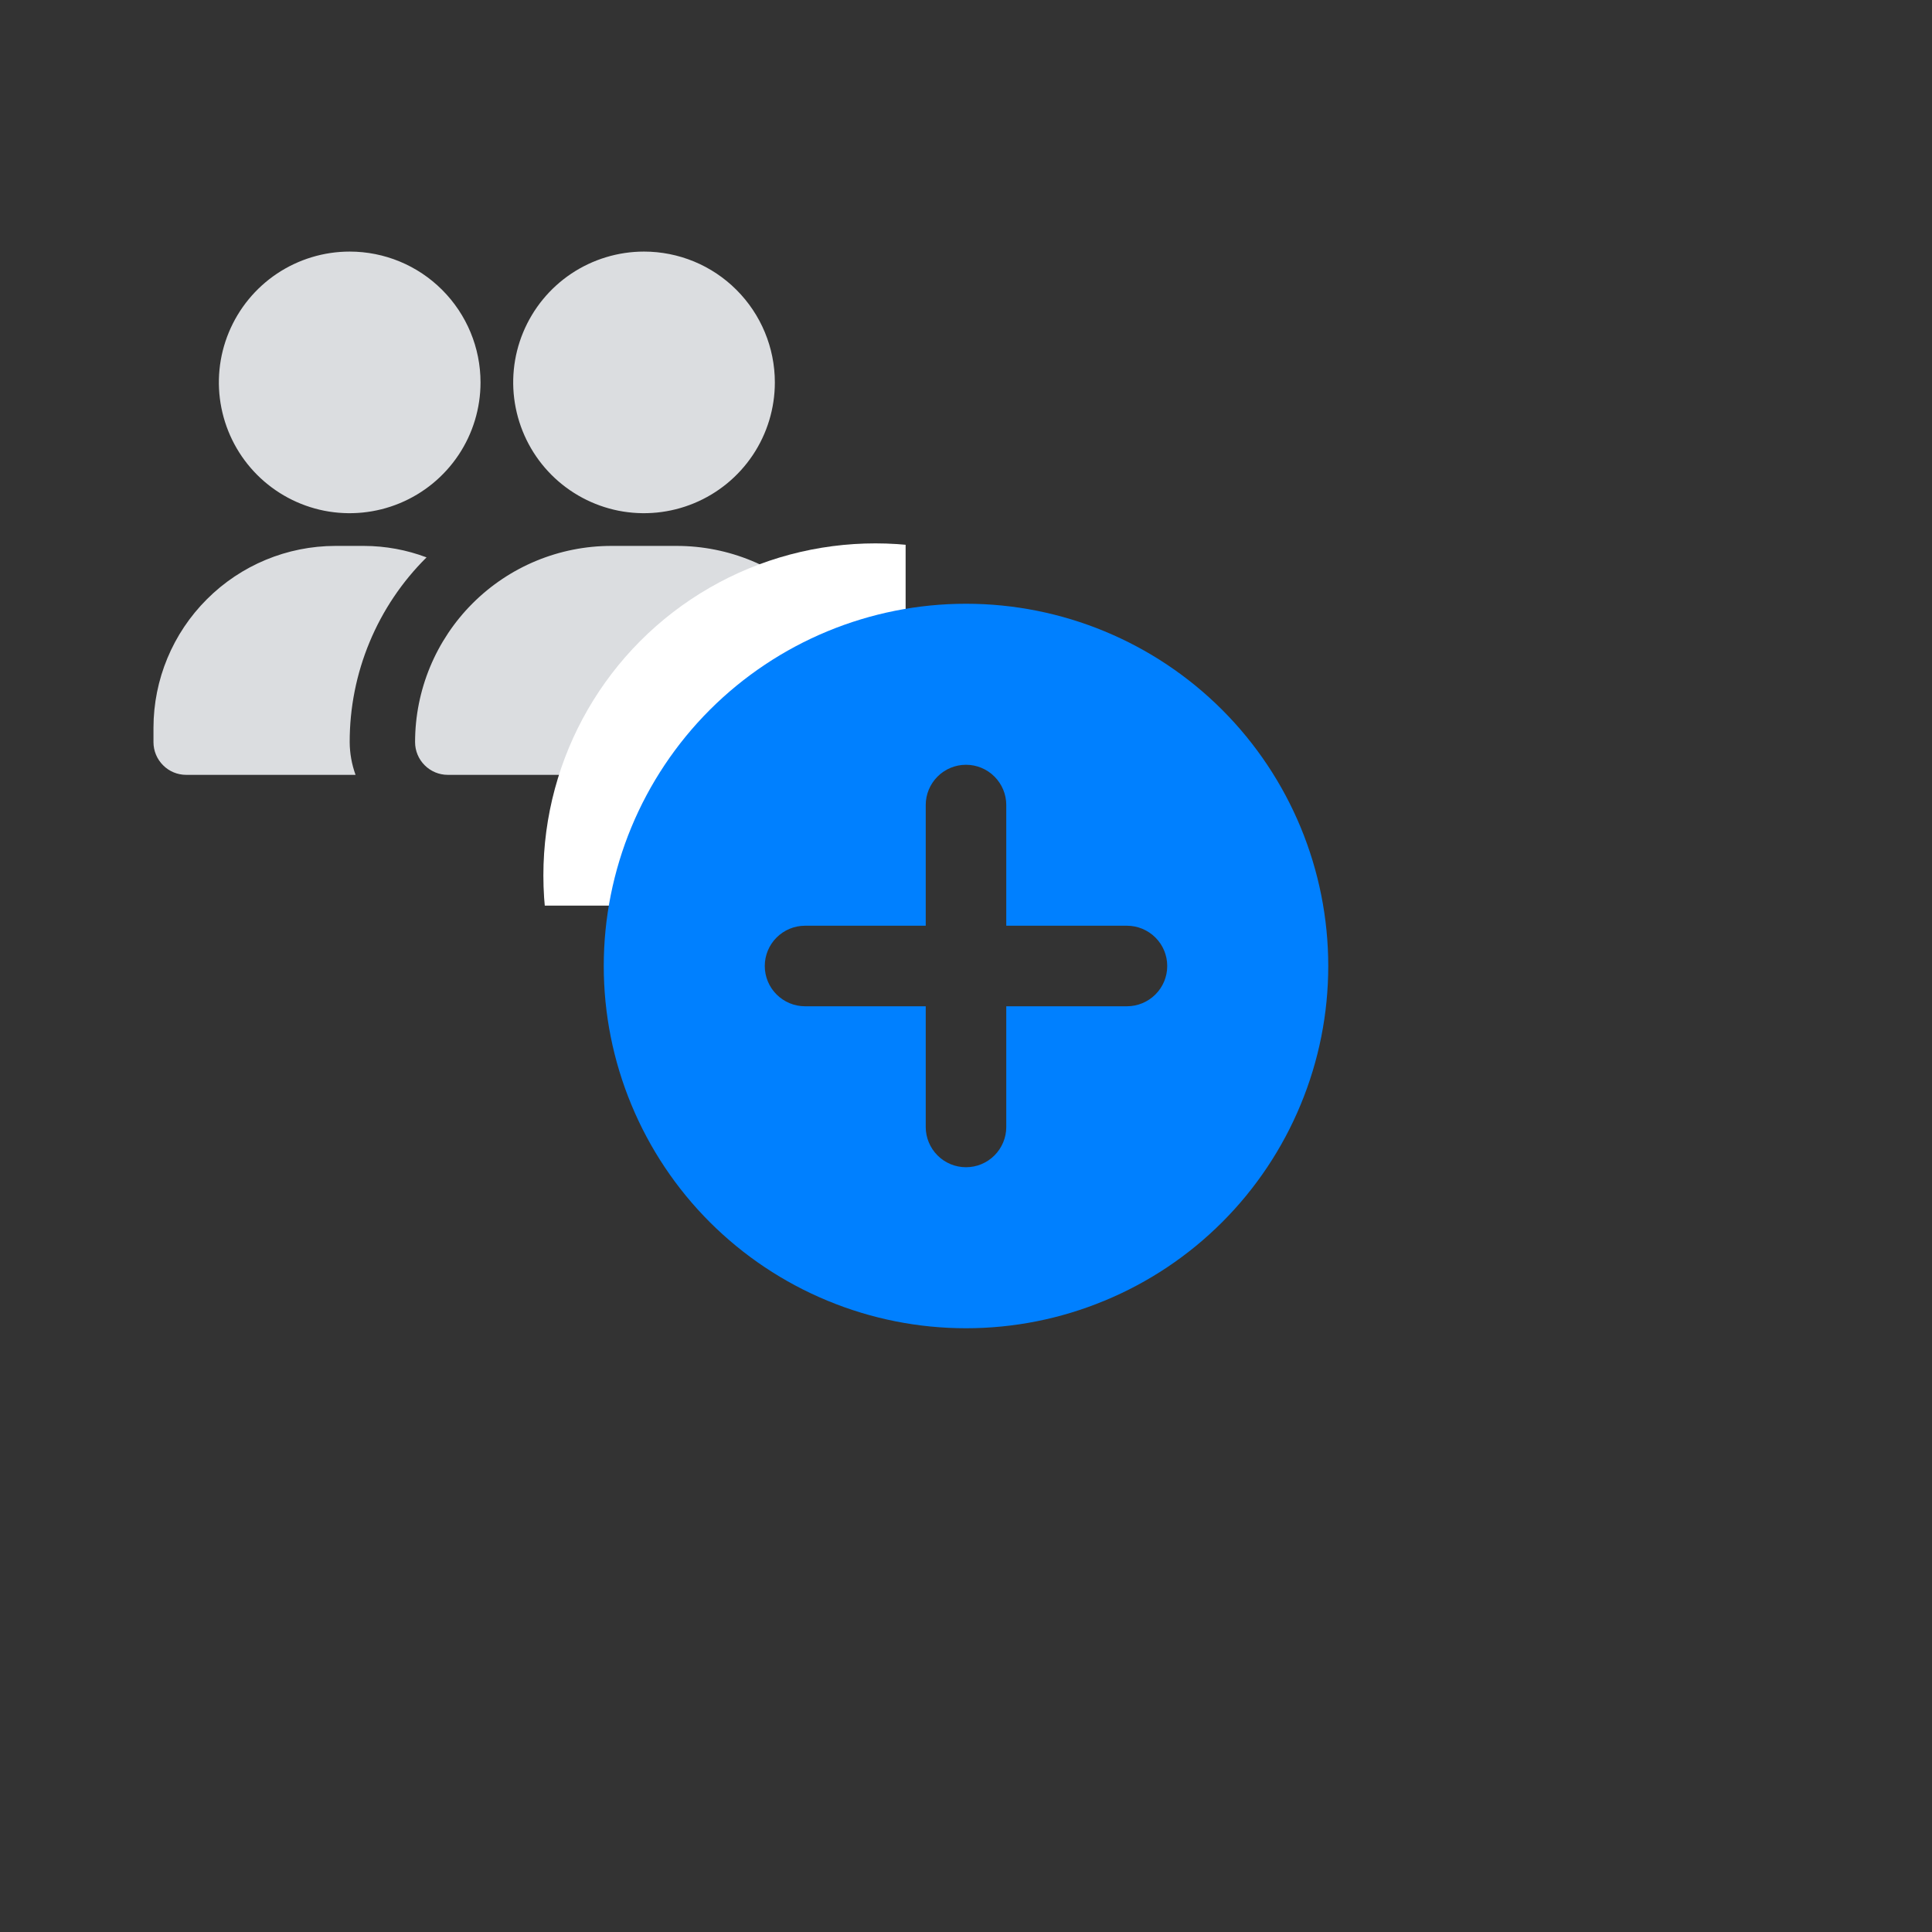 <svg width="32" height="32" viewBox="0 0 32 32" fill="none" xmlns="http://www.w3.org/2000/svg">
    <rect x="0" y="0" width="32" height="32" fill="#333333" stroke="none"/>
    <g clip-path="url(#clip0_2559_23503)">
        <path d="M14.459 12.292C14.459 12.436 14.402 12.573 14.3 12.675C14.198 12.777 14.061 12.834 13.917 12.834H7.417C7.273 12.834 7.136 12.777 7.034 12.675C6.932 12.573 6.875 12.436 6.875 12.292C6.875 11.43 7.218 10.603 7.827 9.994C8.437 9.384 9.263 9.042 10.125 9.042H11.209C12.071 9.042 12.897 9.384 13.507 9.994C14.116 10.603 14.459 11.43 14.459 12.292ZM10.667 4.167C10.239 4.167 9.82 4.294 9.463 4.532C9.107 4.77 8.829 5.109 8.665 5.505C8.501 5.9 8.458 6.336 8.542 6.756C8.626 7.177 8.832 7.563 9.135 7.866C9.438 8.169 9.824 8.375 10.244 8.459C10.665 8.542 11.1 8.499 11.496 8.335C11.892 8.171 12.23 7.894 12.469 7.537C12.707 7.181 12.834 6.762 12.834 6.334C12.834 5.759 12.605 5.208 12.199 4.802C11.793 4.395 11.242 4.167 10.667 4.167ZM5.792 4.167C5.363 4.167 4.945 4.294 4.588 4.532C4.232 4.77 3.954 5.109 3.79 5.505C3.626 5.9 3.583 6.336 3.667 6.756C3.751 7.177 3.957 7.563 4.26 7.866C4.563 8.169 4.949 8.375 5.369 8.459C5.79 8.542 6.225 8.499 6.621 8.335C7.017 8.171 7.355 7.894 7.594 7.537C7.832 7.181 7.959 6.762 7.959 6.334C7.959 5.759 7.73 5.208 7.324 4.802C6.918 4.395 6.367 4.167 5.792 4.167ZM5.792 12.292C5.791 11.723 5.903 11.16 6.122 10.634C6.34 10.109 6.661 9.632 7.065 9.232C6.734 9.107 6.384 9.043 6.03 9.042H5.554C4.755 9.043 3.99 9.361 3.426 9.926C2.861 10.49 2.543 11.255 2.542 12.054V12.292C2.542 12.436 2.599 12.573 2.701 12.675C2.802 12.777 2.94 12.834 3.084 12.834H5.889C5.826 12.66 5.793 12.477 5.792 12.292Z" fill="#DBDDE0" />
        <circle cx="14.5" cy="14.5" r="5.5" fill="white" />
    </g>
    <path d="M22 16C22 16.788 21.845 17.568 21.543 18.296C21.242 19.024 20.8 19.686 20.243 20.243C19.686 20.8 19.024 21.242 18.296 21.543C17.568 21.845 16.788 22 16 22C15.212 22 14.432 21.845 13.704 21.543C12.976 21.242 12.315 20.8 11.757 20.243C11.2 19.686 10.758 19.024 10.457 18.296C10.155 17.568 10 16.788 10 16C10 14.409 10.632 12.883 11.757 11.757C12.883 10.632 14.409 10 16 10C17.591 10 19.117 10.632 20.243 11.757C21.368 12.883 22 14.409 22 16ZM16.667 13.333C16.667 13.156 16.596 12.987 16.471 12.862C16.346 12.737 16.177 12.667 16 12.667C15.823 12.667 15.654 12.737 15.529 12.862C15.404 12.987 15.333 13.156 15.333 13.333V15.333H13.333C13.156 15.333 12.987 15.404 12.862 15.529C12.737 15.654 12.667 15.823 12.667 16C12.667 16.177 12.737 16.346 12.862 16.471C12.987 16.596 13.156 16.667 13.333 16.667H15.333V18.667C15.333 18.843 15.404 19.013 15.529 19.138C15.654 19.263 15.823 19.333 16 19.333C16.177 19.333 16.346 19.263 16.471 19.138C16.596 19.013 16.667 18.843 16.667 18.667V16.667H18.667C18.843 16.667 19.013 16.596 19.138 16.471C19.263 16.346 19.333 16.177 19.333 16C19.333 15.823 19.263 15.654 19.138 15.529C19.013 15.404 18.843 15.333 18.667 15.333H16.667V13.333Z" fill="#0080FF" />
    <defs>
        <clipPath id="clip0_2559_23503">
            <rect width="13" height="13" fill="white" transform="translate(2 2)" />
        </clipPath>
    </defs>
</svg>
    